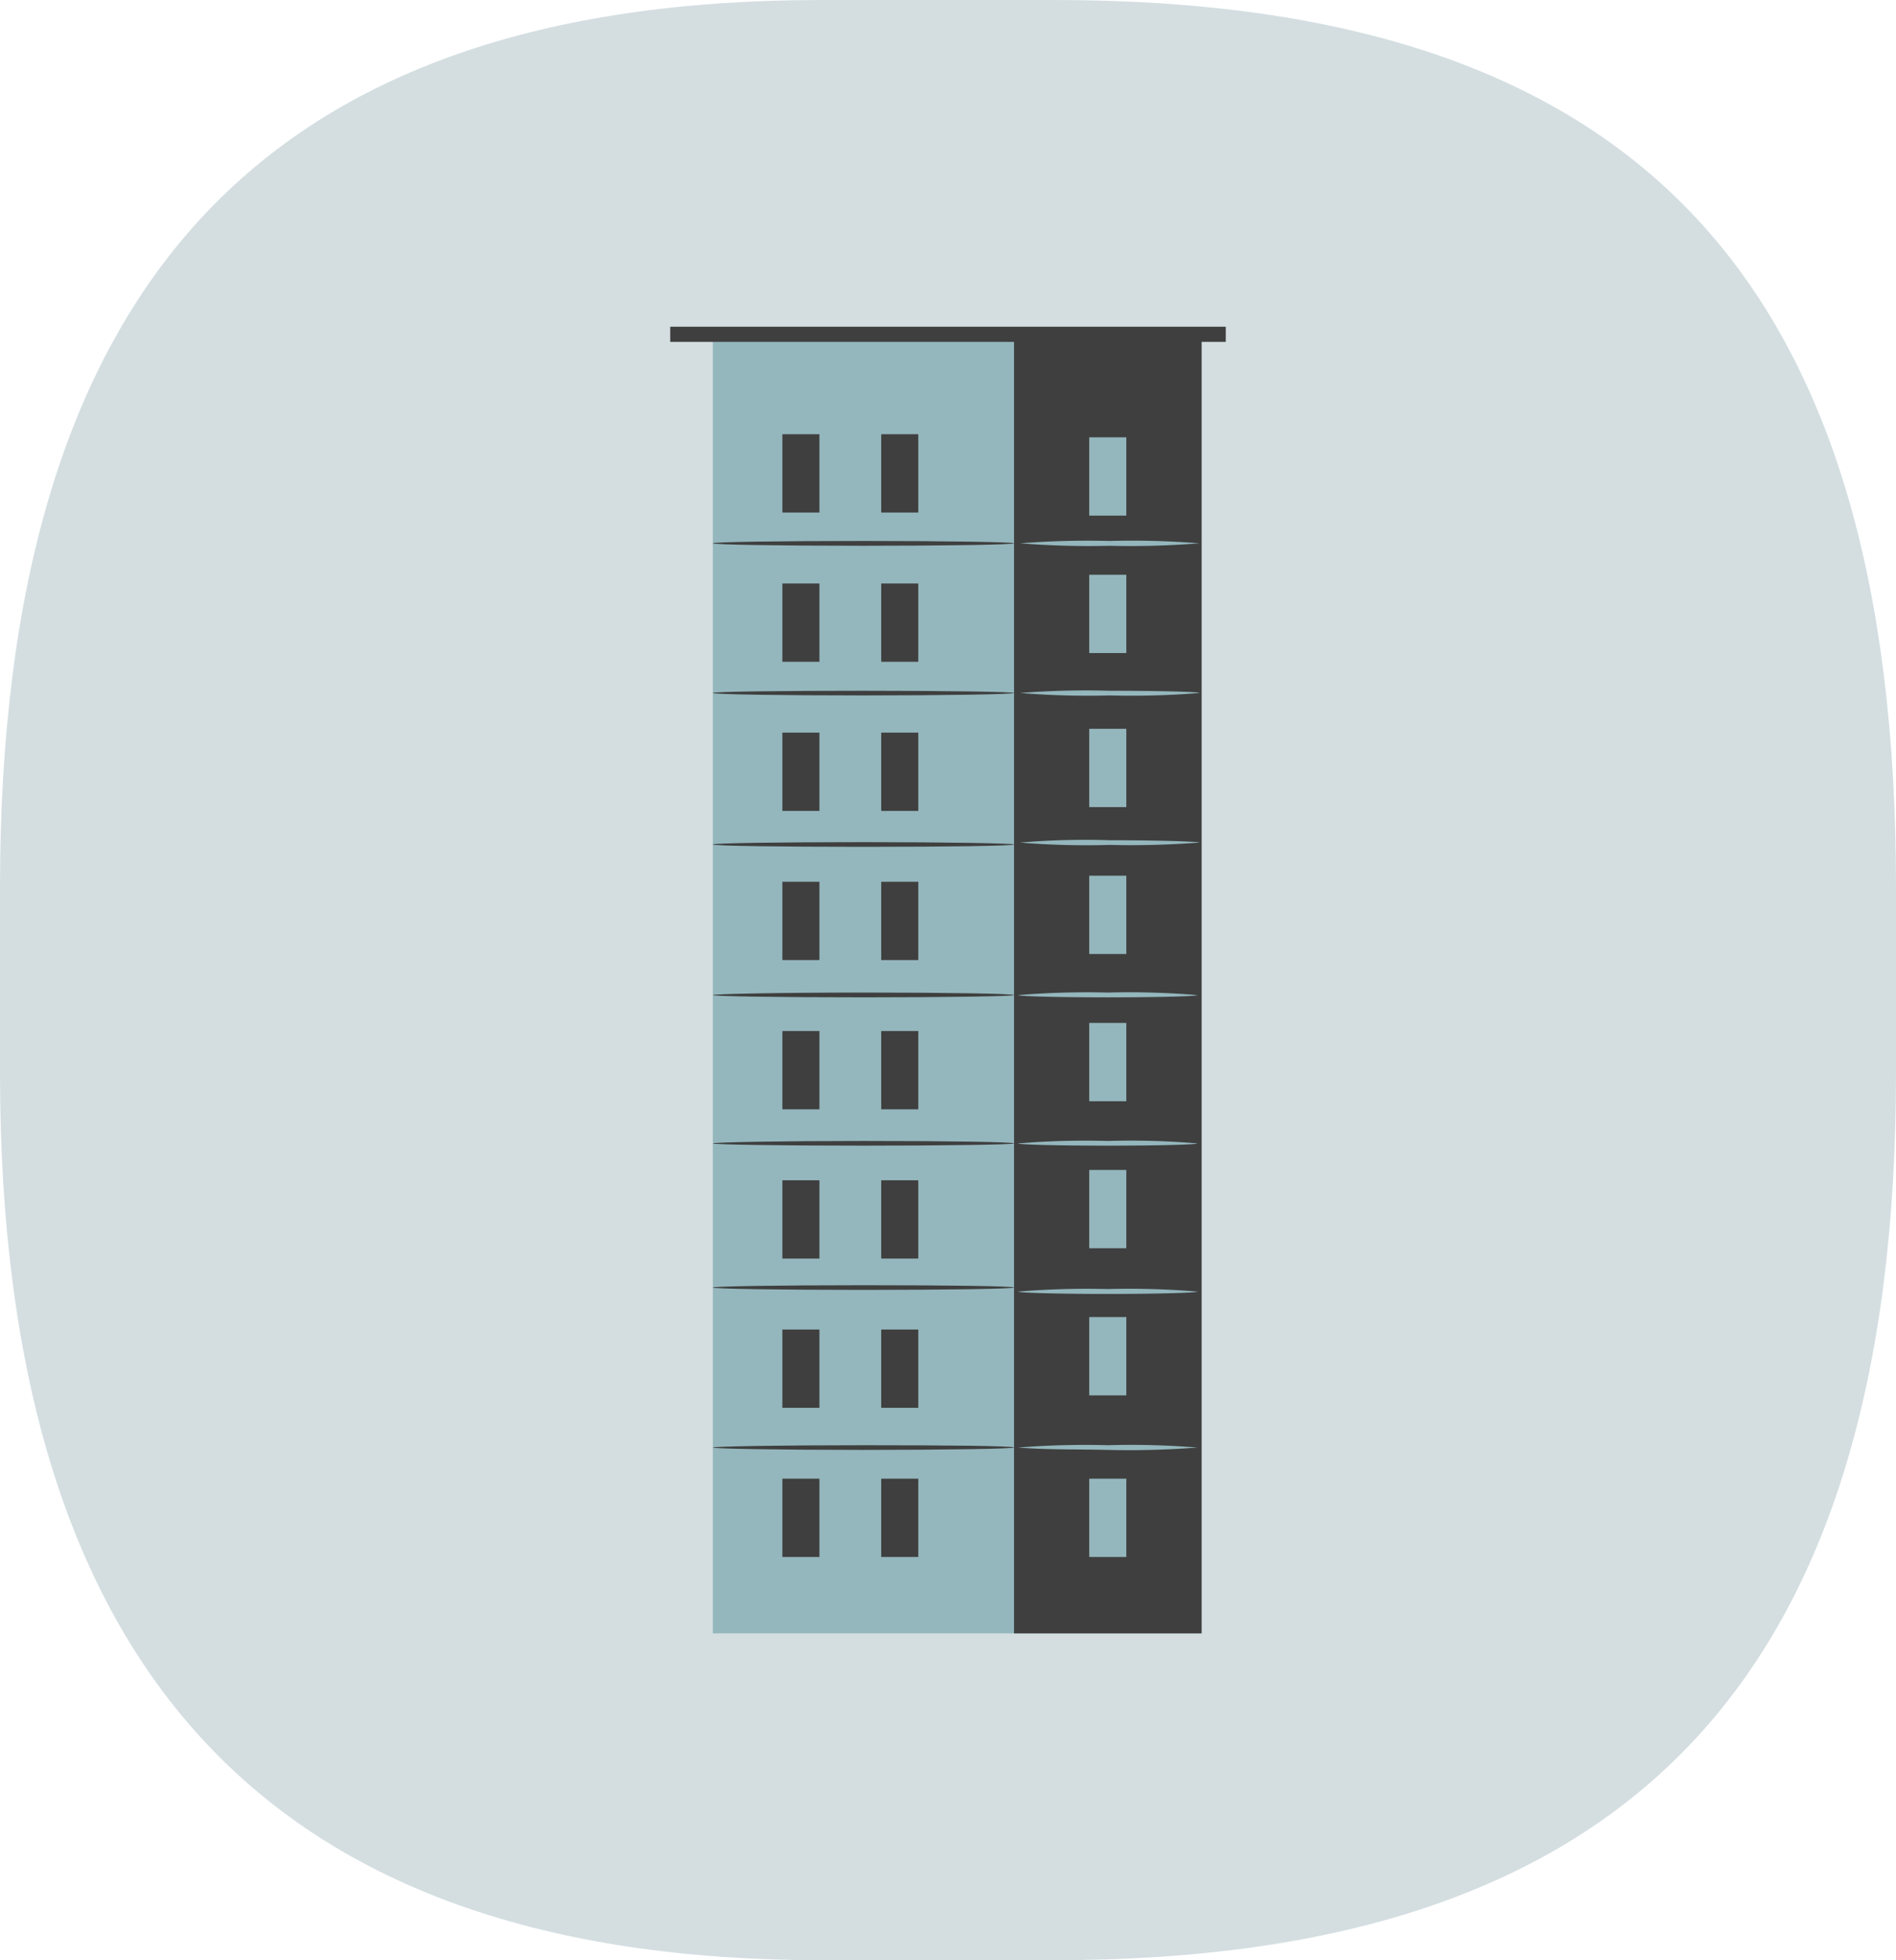 <svg xmlns="http://www.w3.org/2000/svg" viewBox="0 0 178 184"><defs><style>.cls-1{fill:#d4dee1;}.cls-2{fill:#94b7bd;}.cls-3{fill:#3f3f3f;}</style></defs><g id="Calque_2" data-name="Calque 2"><g id="Calque_1-2" data-name="Calque 1"><path class="cls-1" d="M0,83.28C0,26.73,24.75,0,77.12,0H99c55.23,0,79,26.73,79,83.28v17.44C178,157.26,153.26,184,99,184H77.12C25.71,184,0,157.26,0,100.72Z"/><g id="Calque_2-2" data-name="Calque 2"><g id="Calque_1-2-2" data-name="Calque 1-2"><rect class="cls-2" x="66.92" y="31.44" width="45.88" height="121.88"/><rect class="cls-3" x="95.2" y="31.44" width="17.61" height="121.88"/><rect class="cls-2" x="102.26" y="41.05" width="3.48" height="7.35"/><rect class="cls-2" x="102.26" y="53.95" width="3.48" height="7.35"/><rect class="cls-2" x="102.26" y="68.41" width="3.48" height="7.35"/><rect class="cls-2" x="102.26" y="82.2" width="3.48" height="7.35"/><rect class="cls-2" x="102.26" y="96.02" width="3.48" height="7.35"/><rect class="cls-2" x="102.26" y="109.82" width="3.48" height="7.35"/><rect class="cls-2" x="102.26" y="123.63" width="3.48" height="7.35"/><rect class="cls-2" x="102.26" y="138.8" width="3.48" height="7.35"/><rect class="cls-3" x="62.92" y="30.67" width="52.16" height="1.42"/><rect class="cls-3" x="73.45" y="40.76" width="3.48" height="7.35"/><rect class="cls-3" x="82.73" y="40.76" width="3.48" height="7.35"/><rect class="cls-3" x="73.45" y="54.77" width="3.48" height="7.35"/><rect class="cls-3" x="82.73" y="54.77" width="3.48" height="7.35"/><rect class="cls-3" x="73.45" y="68.77" width="3.48" height="7.35"/><rect class="cls-3" x="82.73" y="68.77" width="3.48" height="7.35"/><rect class="cls-3" x="73.45" y="82.77" width="3.48" height="7.35"/><rect class="cls-3" x="82.73" y="82.77" width="3.48" height="7.35"/><rect class="cls-3" x="73.45" y="96.78" width="3.48" height="7.35"/><rect class="cls-3" x="82.73" y="96.78" width="3.48" height="7.35"/><rect class="cls-3" x="73.45" y="110.79" width="3.48" height="7.35"/><rect class="cls-3" x="82.73" y="110.79" width="3.48" height="7.35"/><rect class="cls-3" x="73.45" y="124.8" width="3.48" height="7.35"/><rect class="cls-3" x="82.73" y="124.8" width="3.48" height="7.35"/><rect class="cls-3" x="73.45" y="138.8" width="3.48" height="7.35"/><rect class="cls-3" x="82.73" y="138.8" width="3.48" height="7.35"/><path class="cls-3" d="M95.2,51c0,.13-6.34.23-14.14.23s-14.14-.1-14.14-.23,6.33-.22,14.14-.22S95.2,50.88,95.2,51Z"/><path class="cls-3" d="M95.2,65.05c0,.12-6.34.23-14.14.23s-14.14-.1-14.14-.23,6.33-.21,14.14-.21S95.2,64.94,95.2,65.05Z"/><path class="cls-3" d="M95.2,79.27c0,.13-6.34.22-14.14.22s-14.14-.09-14.14-.22,6.33-.22,14.14-.22S95.2,79.16,95.2,79.27Z"/><path class="cls-3" d="M95.2,93.41c0,.11-6.34.21-14.14.21s-14.14-.1-14.14-.21,6.33-.24,14.14-.24S95.2,93.27,95.2,93.41Z"/><path class="cls-3" d="M95.2,107.33c0,.11-6.34.21-14.14.21s-14.14-.1-14.14-.21,6.33-.23,14.14-.23S95.2,107.19,95.2,107.33Z"/><path class="cls-3" d="M95.2,120.86c0,.12-6.34.22-14.14.22s-14.14-.1-14.14-.22,6.33-.22,14.14-.22S95.2,120.72,95.2,120.86Z"/><path class="cls-3" d="M95.2,135.88c0,.11-6.34.22-14.14.22s-14.14-.11-14.14-.22,6.33-.22,14.14-.22S95.2,135.72,95.2,135.88Z"/><path class="cls-2" d="M112.6,51a81.56,81.56,0,0,1-8.42.23A81.37,81.37,0,0,1,95.77,51a81.36,81.36,0,0,1,8.41-.22C107,50.7,109.8,50.78,112.6,51Z"/><path class="cls-2" d="M112.6,65.05a78.85,78.85,0,0,1-8.42.23,78.66,78.66,0,0,1-8.41-.23,78.65,78.65,0,0,1,8.41-.21C108.83,64.84,112.6,64.94,112.6,65.05Z"/><path class="cls-2" d="M112.6,79.09c-2.8.21-5.61.29-8.42.22a76.12,76.12,0,0,1-8.41-.22,71.52,71.52,0,0,1,8.41-.22C108.83,78.87,112.6,79,112.6,79.09Z"/><path class="cls-2" d="M112.41,93.41c0,.11-3.76.21-8.41.21s-8.42-.1-8.42-.21a78.85,78.85,0,0,1,8.42-.24A76.13,76.13,0,0,1,112.41,93.41Z"/><path class="cls-2" d="M112.41,107.33c0,.11-3.76.21-8.41.21s-8.42-.1-8.42-.21a76.31,76.31,0,0,1,8.42-.23A73.75,73.75,0,0,1,112.41,107.33Z"/><path class="cls-2" d="M112.41,121.24c0,.11-3.76.22-8.41.22s-8.42-.11-8.42-.22A78.84,78.84,0,0,1,104,121,76.12,76.12,0,0,1,112.41,121.24Z"/><path class="cls-2" d="M112.41,135.88c-2.8.21-5.6.29-8.41.22s-5.62,0-8.42-.22a78.84,78.84,0,0,1,8.42-.22A76.12,76.12,0,0,1,112.41,135.88Z"/></g></g></g></g></svg>